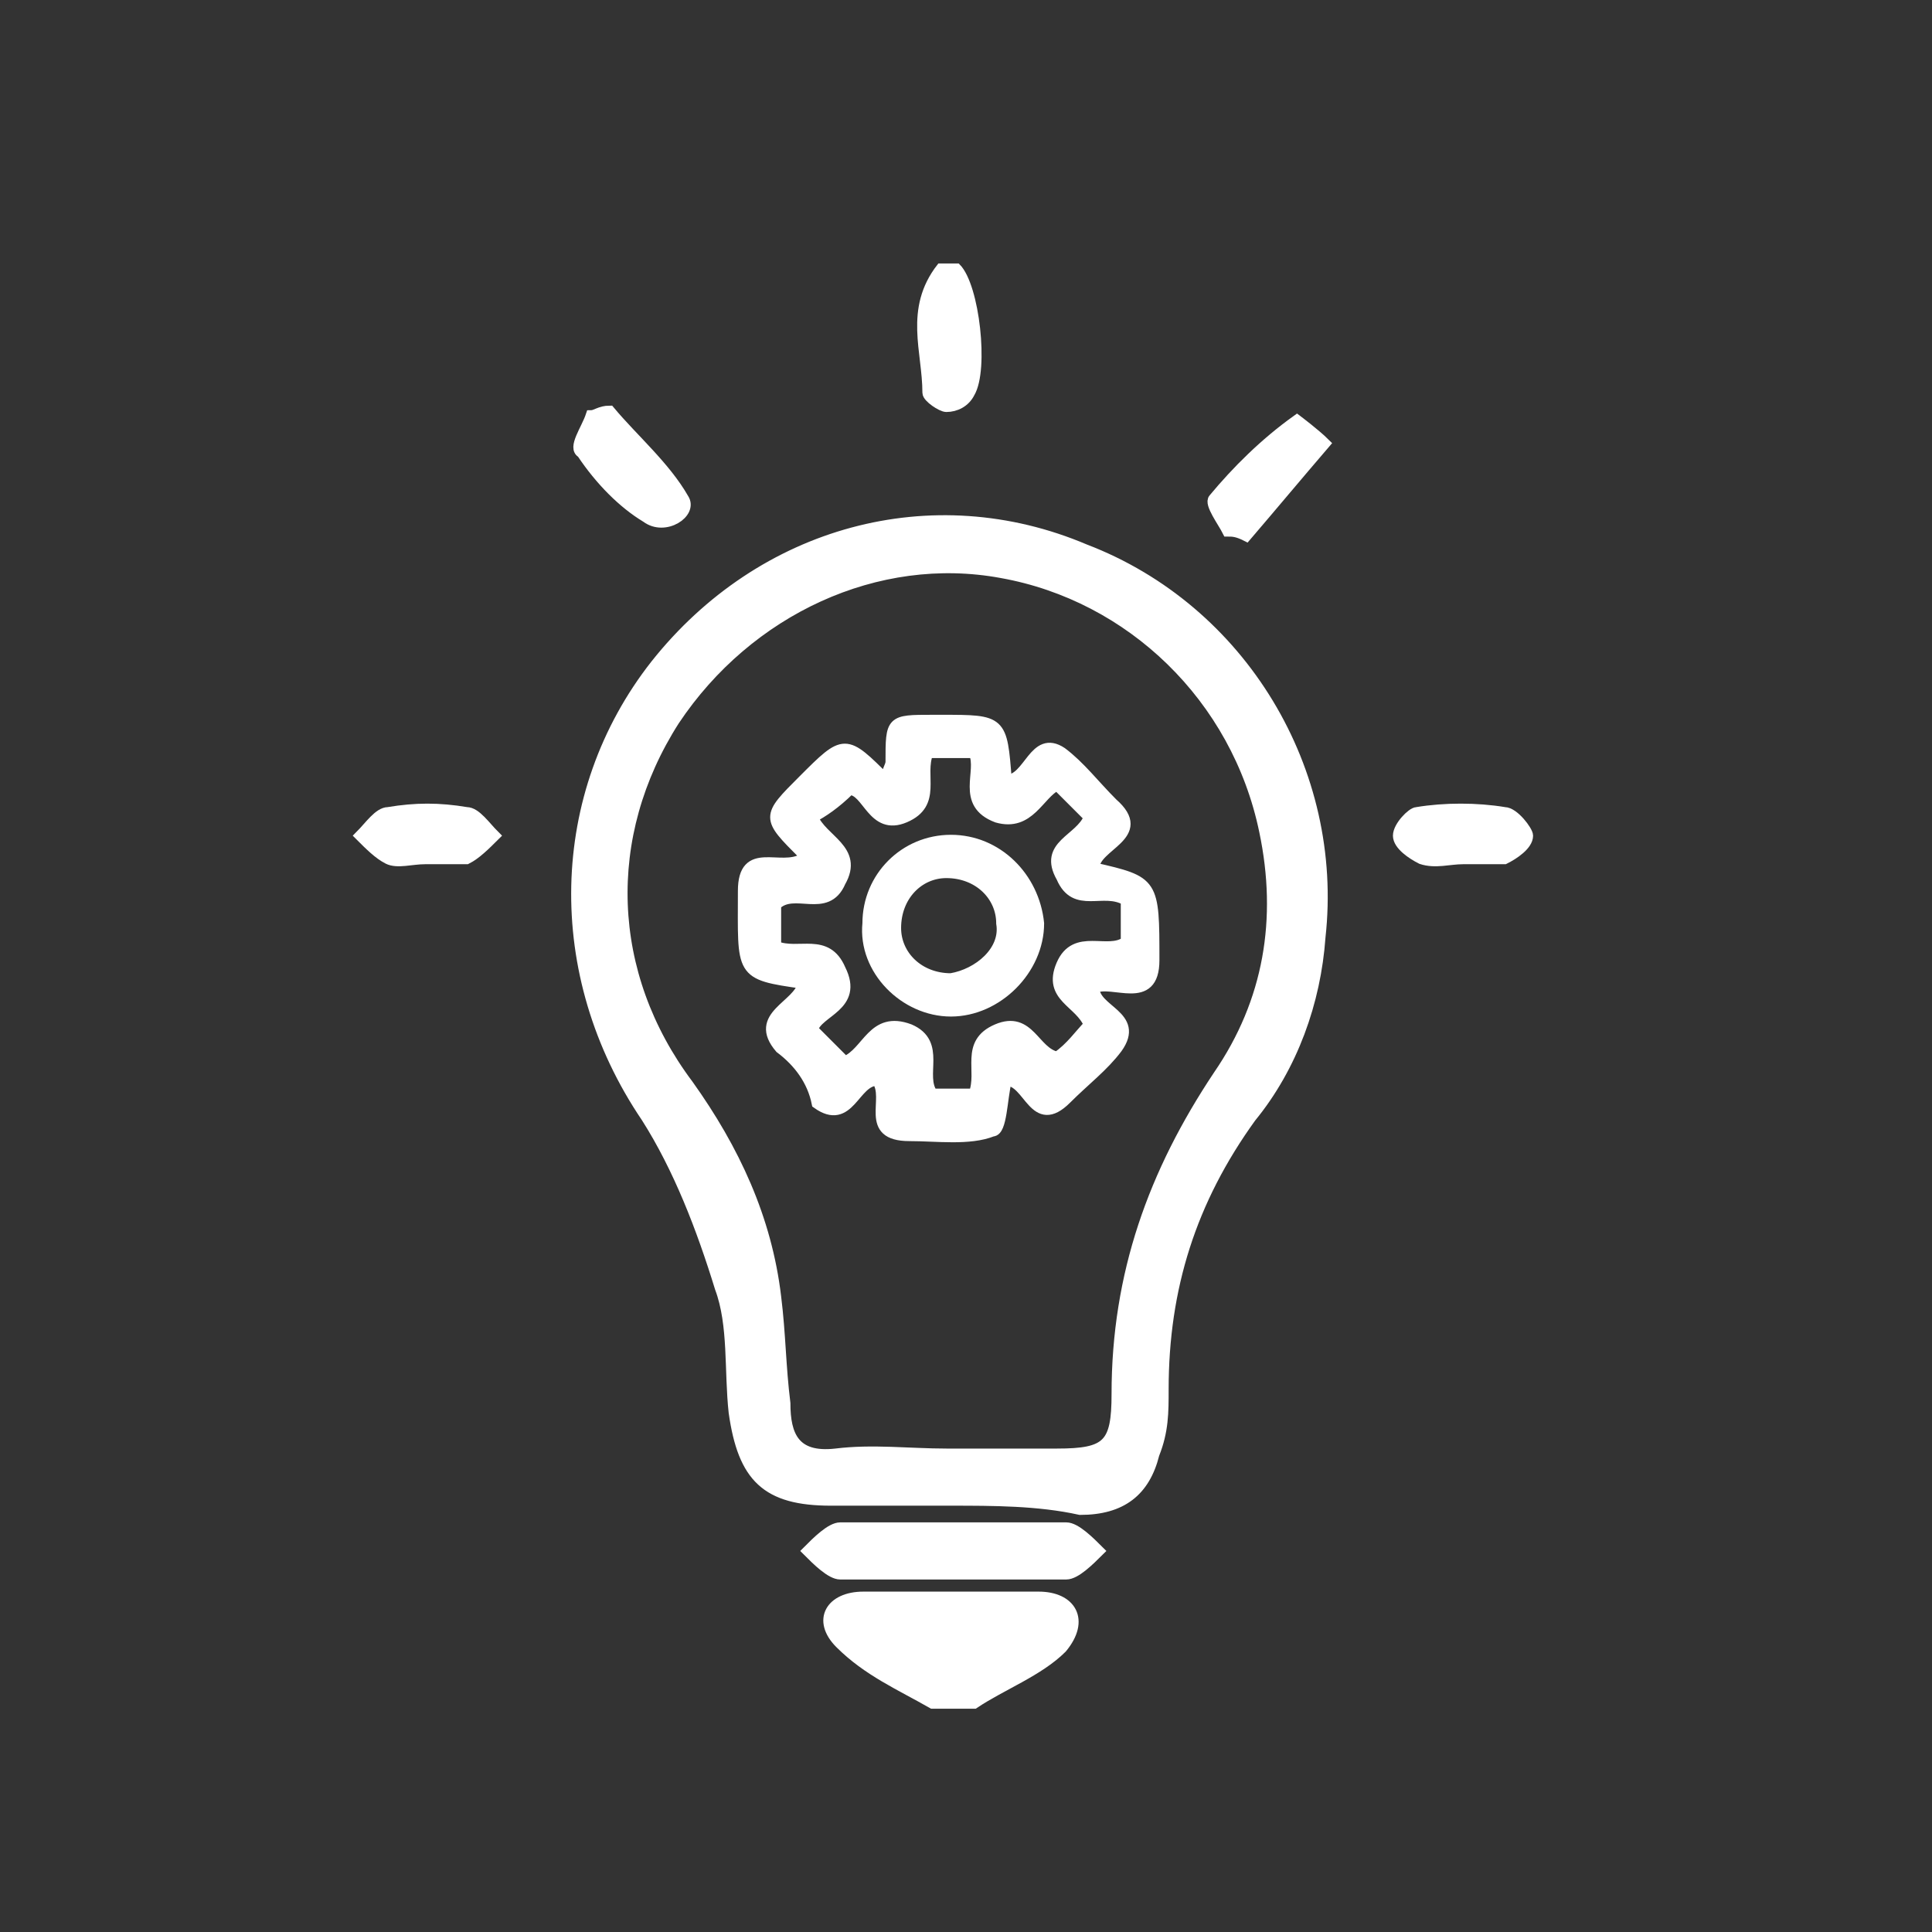 <svg width="44" height="44" viewBox="0 0 44 44" fill="none" xmlns="http://www.w3.org/2000/svg">
<rect x="0" y="0" width="44" height="44" fill="#333333" stroke="none"/>
<g clip-path="url(#clip0_2601_8676)">
<path d="M21.238 38.79C20.502 38.369 19.767 38.054 19.136 37.424C18.611 36.898 18.926 36.373 19.662 36.373C21.027 36.373 22.393 36.373 23.654 36.373C24.389 36.373 24.704 36.898 24.179 37.529C23.654 38.054 22.813 38.369 22.183 38.79C21.763 38.79 21.553 38.79 21.238 38.79Z" fill="white" stroke="white" stroke-width="0.25" stroke-miterlimit="10"/>
<path d="M21.763 6.105C22.183 6.525 22.393 8.417 22.078 8.943C21.973 9.153 21.763 9.258 21.552 9.258C21.447 9.258 21.132 9.048 21.132 8.943C21.132 7.997 20.712 7.051 21.447 6.105C21.552 6.105 21.657 6.105 21.763 6.105Z" fill="white" stroke="white" stroke-width="0.25" stroke-miterlimit="10"/>
<path d="M21.658 34.166C20.712 34.166 19.872 34.166 18.926 34.166C17.455 34.166 16.93 33.64 16.72 32.169C16.615 31.223 16.72 30.172 16.405 29.331C15.985 27.965 15.459 26.599 14.724 25.443C12.518 22.185 12.623 18.086 14.934 15.143C17.35 12.095 21.238 11.045 24.704 12.516C28.276 13.882 30.483 17.561 30.062 21.344C29.957 22.815 29.432 24.287 28.486 25.443C27.121 27.334 26.49 29.331 26.49 31.643C26.49 32.169 26.49 32.589 26.28 33.115C26.07 33.955 25.545 34.376 24.599 34.376C23.654 34.166 22.603 34.166 21.658 34.166ZM21.553 33.115C22.393 33.115 23.234 33.115 24.074 33.115C25.23 33.115 25.44 32.904 25.44 31.748C25.44 29.016 26.28 26.704 27.751 24.497C28.907 22.815 29.222 20.924 28.802 18.927C28.171 15.879 25.755 13.567 22.813 13.041C19.977 12.516 17.035 13.882 15.354 16.404C13.673 19.032 13.778 22.185 15.669 24.707C16.72 26.178 17.455 27.755 17.666 29.541C17.771 30.382 17.771 31.118 17.876 31.959C17.876 32.694 18.086 33.22 19.031 33.115C19.872 33.01 20.712 33.115 21.553 33.115Z" fill="white" stroke="white" stroke-width="0.25" stroke-miterlimit="10"/>
<path d="M21.658 35.847C20.817 35.847 19.977 35.847 19.136 35.847C18.926 35.847 18.611 35.532 18.401 35.322C18.611 35.111 18.926 34.796 19.136 34.796C20.817 34.796 22.603 34.796 24.284 34.796C24.494 34.796 24.809 35.111 25.02 35.322C24.809 35.532 24.494 35.847 24.284 35.847C23.339 35.847 22.498 35.847 21.658 35.847Z" fill="white" stroke="white" stroke-width="0.25" stroke-miterlimit="10"/>
<path d="M33.319 19.557C33.004 19.557 32.689 19.662 32.373 19.557C32.163 19.452 31.848 19.242 31.848 19.032C31.848 18.822 32.163 18.506 32.268 18.506C32.899 18.401 33.634 18.401 34.264 18.506C34.475 18.506 34.79 18.927 34.79 19.032C34.79 19.242 34.475 19.452 34.264 19.557C34.054 19.557 33.634 19.557 33.319 19.557Z" fill="white" stroke="white" stroke-width="0.25" stroke-miterlimit="10"/>
<path d="M9.681 19.557C9.366 19.557 9.05 19.662 8.84 19.557C8.63 19.452 8.42 19.242 8.21 19.032C8.42 18.822 8.63 18.506 8.84 18.506C9.471 18.401 9.996 18.401 10.626 18.506C10.836 18.506 11.046 18.822 11.257 19.032C11.046 19.242 10.836 19.452 10.626 19.557C10.311 19.557 9.996 19.557 9.681 19.557Z" fill="white" stroke="white" stroke-width="0.25" stroke-miterlimit="10"/>
<path d="M27.961 12.095C27.856 11.885 27.541 11.465 27.646 11.36C28.171 10.729 28.802 10.099 29.537 9.573C29.537 9.573 29.957 9.889 30.168 10.099C29.537 10.834 29.012 11.465 28.382 12.201C28.171 12.095 28.066 12.095 27.961 12.095Z" fill="white" stroke="white" stroke-width="0.25" stroke-miterlimit="10"/>
<path d="M13.883 9.363C14.409 9.994 15.144 10.624 15.564 11.36C15.774 11.675 15.144 12.095 14.724 11.78C14.198 11.465 13.673 10.94 13.253 10.309C13.043 10.204 13.358 9.783 13.463 9.468C13.568 9.468 13.673 9.363 13.883 9.363Z" fill="white" stroke="white" stroke-width="0.25" stroke-miterlimit="10"/>
<path d="M18.296 22.395C16.825 22.185 16.93 22.185 16.93 20.293C16.93 19.242 17.77 19.873 18.296 19.557V19.452C17.455 18.611 17.455 18.611 18.296 17.771C19.241 16.825 19.241 16.825 20.187 17.771C20.187 17.561 20.292 17.455 20.292 17.35C20.292 16.404 20.292 16.404 21.237 16.404C21.342 16.404 21.447 16.404 21.447 16.404C22.813 16.404 22.813 16.404 22.918 17.771C23.444 17.771 23.549 16.72 24.179 17.14C24.599 17.455 24.914 17.876 25.334 18.296C26.175 19.032 24.914 19.242 24.914 19.767C26.28 20.083 26.28 20.083 26.28 21.869C26.28 22.92 25.334 22.29 24.914 22.5C24.914 23.026 25.965 23.131 25.44 23.866C25.124 24.287 24.704 24.602 24.284 25.022C23.549 25.758 23.444 24.602 22.918 24.602C22.813 25.022 22.813 25.758 22.603 25.758C22.078 25.968 21.342 25.863 20.712 25.863C19.661 25.863 20.292 25.022 19.977 24.602C19.451 24.602 19.346 25.653 18.611 25.127C18.506 24.602 18.191 24.182 17.77 23.866C17.14 23.131 18.191 22.92 18.296 22.395ZM19.241 24.182C19.766 23.971 19.872 23.131 20.712 23.446C21.447 23.761 20.922 24.497 21.237 24.917C21.552 24.917 21.868 24.917 22.183 24.917C22.393 24.392 21.973 23.761 22.708 23.446C23.444 23.131 23.549 23.971 24.074 24.076C24.389 23.866 24.599 23.551 24.809 23.341C24.599 22.815 23.864 22.71 24.179 21.974C24.494 21.239 25.23 21.764 25.65 21.449C25.65 21.134 25.65 20.819 25.65 20.503C25.124 20.188 24.494 20.713 24.179 19.978C23.759 19.242 24.599 19.137 24.809 18.611C24.599 18.401 24.284 18.086 24.074 17.876C23.654 18.086 23.444 18.822 22.708 18.611C21.868 18.296 22.393 17.561 22.183 17.14C21.868 17.14 21.447 17.14 21.132 17.14C20.922 17.666 21.342 18.296 20.607 18.611C19.872 18.927 19.766 17.981 19.346 17.981C19.031 18.296 18.716 18.506 18.506 18.611C18.716 19.137 19.556 19.347 19.136 20.083C18.821 20.819 18.085 20.188 17.665 20.608C17.665 20.924 17.665 21.239 17.665 21.554C18.191 21.764 18.821 21.344 19.136 22.08C19.556 22.92 18.611 23.026 18.506 23.446C18.716 23.656 19.031 23.971 19.241 24.182Z" fill="white" stroke="white" stroke-width="0.25" stroke-miterlimit="10"/>
<path d="M21.657 23.026C20.607 23.026 19.661 22.08 19.766 21.029C19.766 19.978 20.607 19.137 21.657 19.137C22.708 19.137 23.548 19.978 23.654 21.029C23.654 22.08 22.708 23.026 21.657 23.026ZM22.813 21.029C22.813 20.398 22.288 19.873 21.552 19.873C20.922 19.873 20.397 20.398 20.397 21.134C20.397 21.764 20.922 22.29 21.657 22.29C22.288 22.185 22.918 21.659 22.813 21.029Z" fill="white" stroke="white" stroke-width="0.25" stroke-miterlimit="10"/>
</g>
<defs>
<clipPath id="clip0_2601_8676">
<rect width="27" height="33" fill="white" transform="translate(8 6)"/>
</clipPath>
</defs>
</svg>

